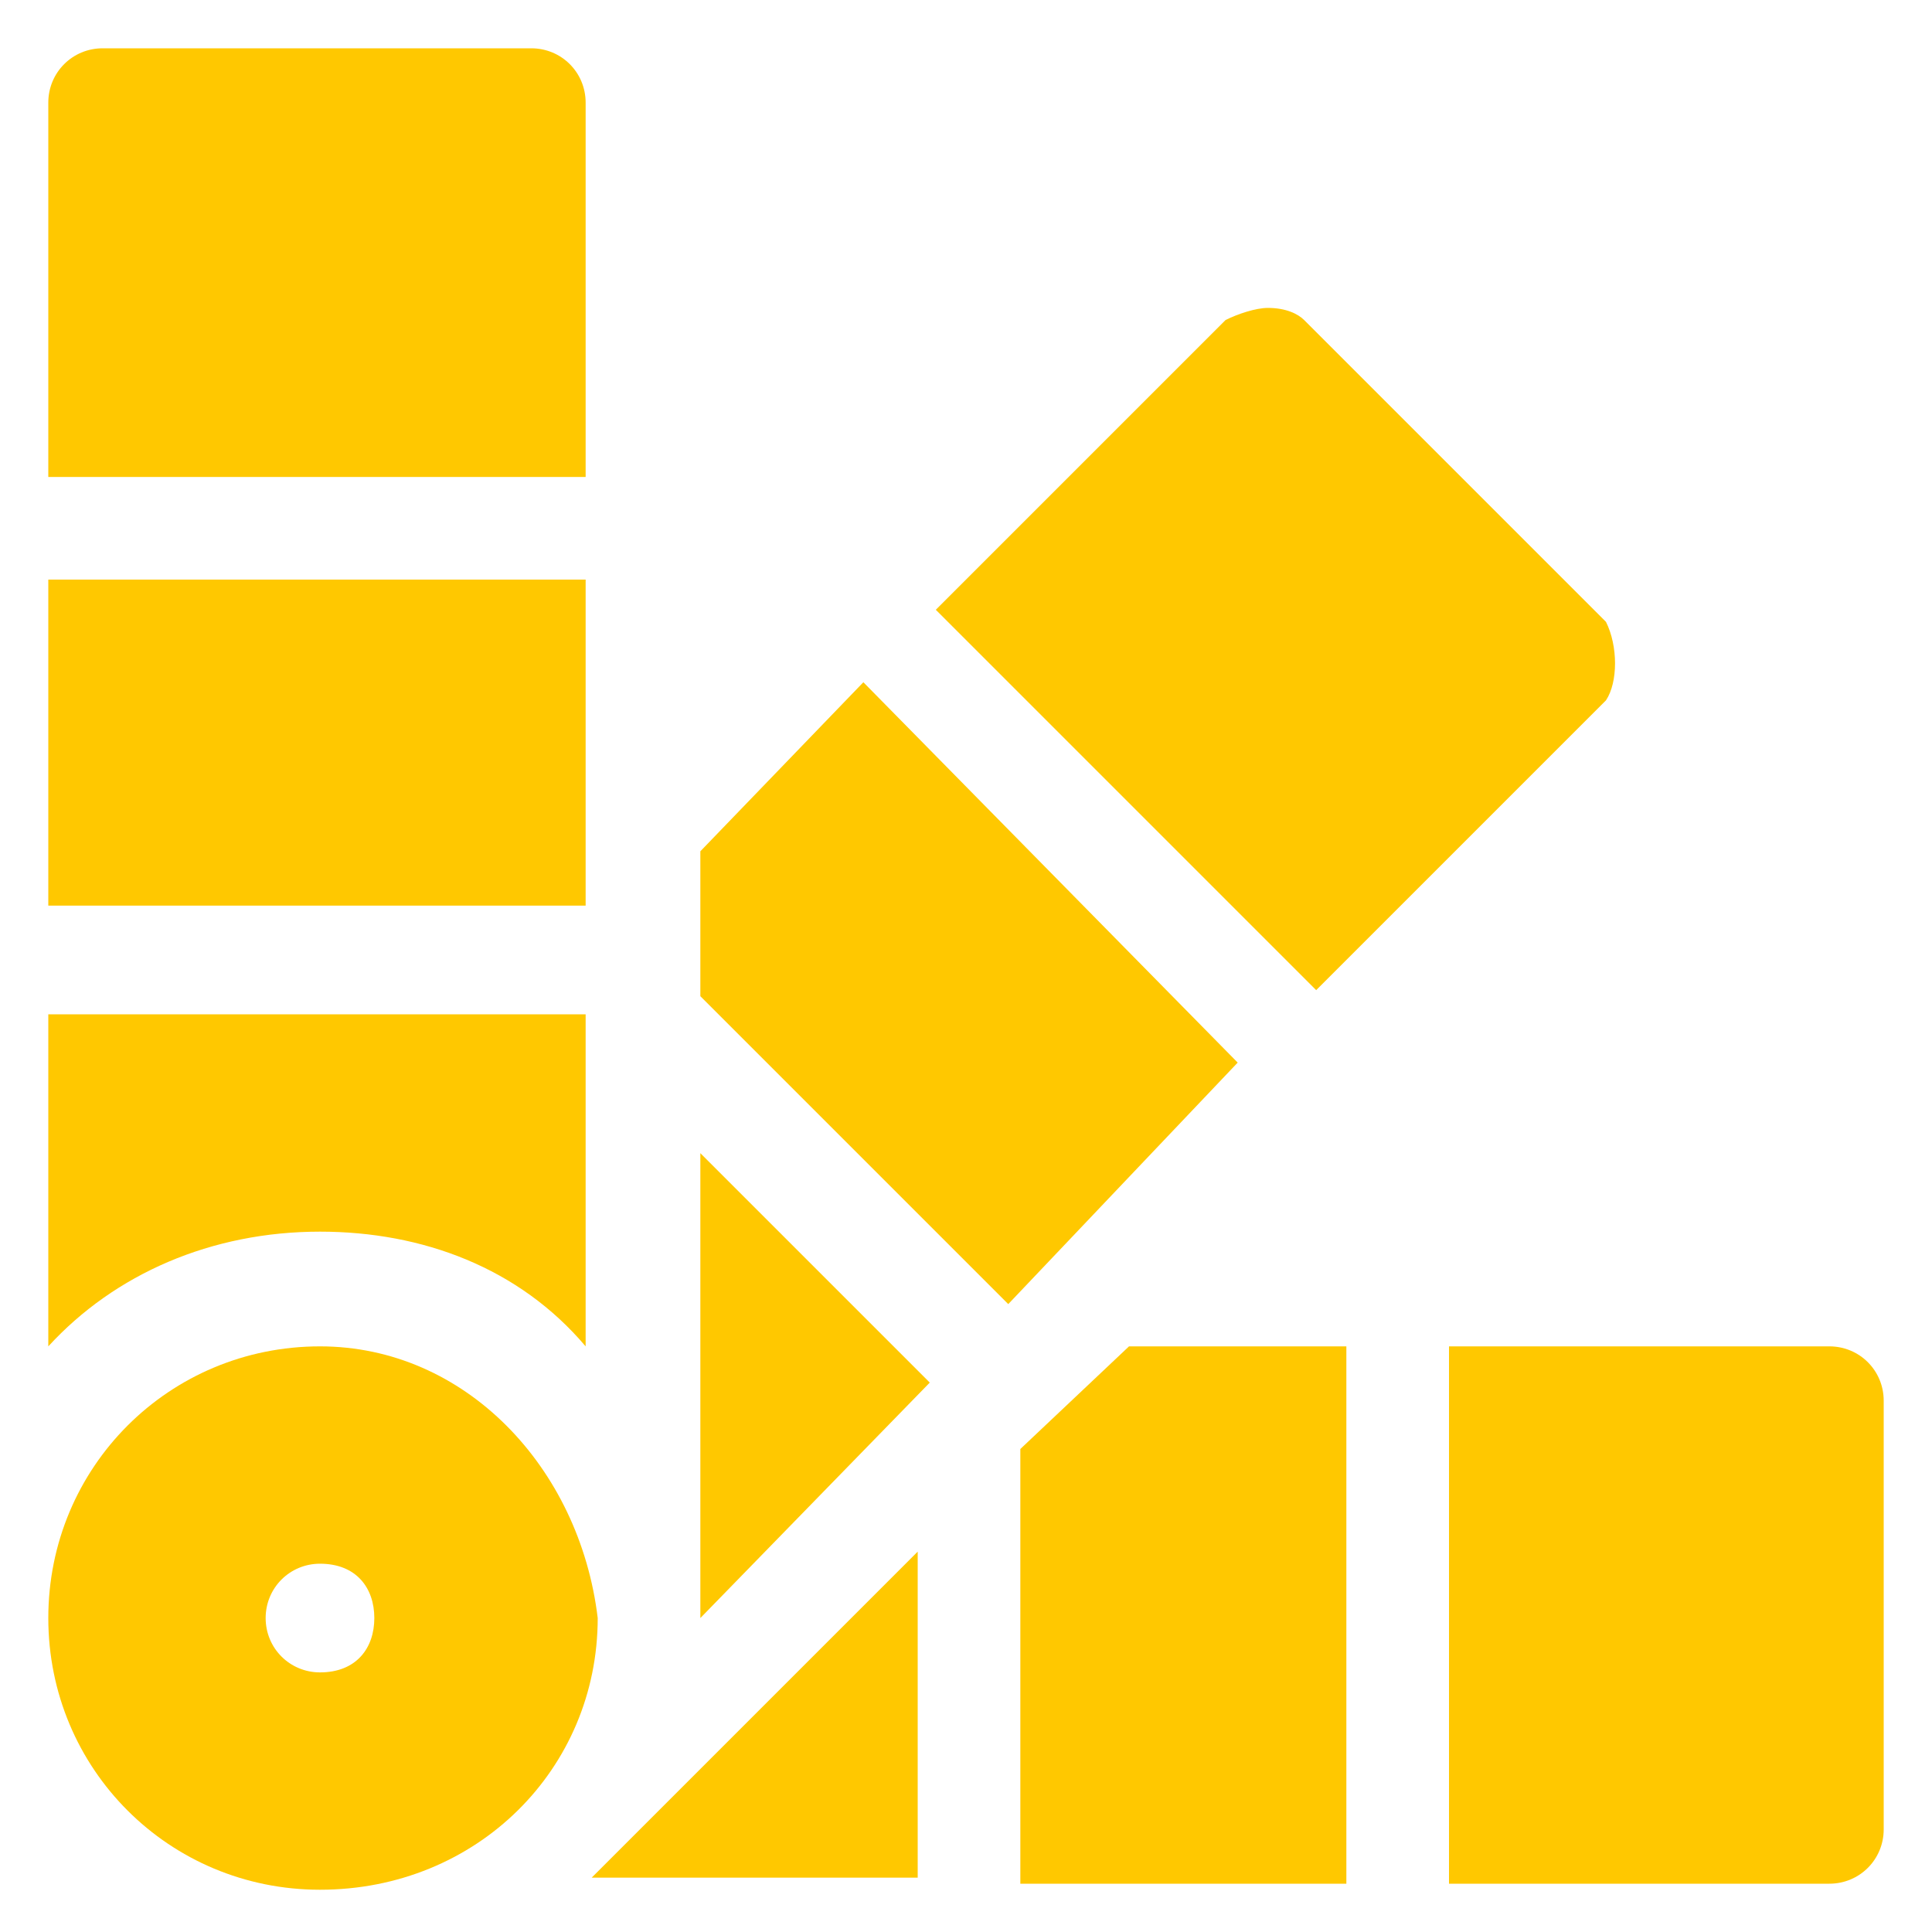 <?xml version="1.0" encoding="utf-8"?>
<!-- Generator: Adobe Illustrator 27.9.0, SVG Export Plug-In . SVG Version: 6.00 Build 0)  -->
<svg version="1.1" id="Capa_1" xmlns="http://www.w3.org/2000/svg" xmlns:xlink="http://www.w3.org/1999/xlink" x="0px" y="0px"
	 viewBox="0 0 32 32" style="enable-background:new 0 0 32 32;" xml:space="preserve">
<style type="text/css">
	.st0{fill-rule:evenodd;clip-rule:evenodd;fill:#FFC800;}
</style>
<g>
	<path class="st0" d="M0.8,9.6v5.4h8.9V9.6H0.8z"/>
	<path class="st0" d="M0.8,16.8v5.5c1.1-1.2,2.7-1.9,4.5-1.9c1.7,0,3.3,0.6,4.4,1.9v-5.5H0.8z"/>
	<path class="st0" d="M1.7,0.8c-0.5,0-0.9,0.4-0.9,0.9v6.2h8.9V1.7c0-0.5-0.4-0.9-0.9-0.9H1.7z"/>
	<path class="st0" d="M11.6,19.1v7.7l3.8-3.9L11.6,19.1z"/>
	<path class="st0" d="M14.3,11.3l-2.7,2.8v2.4l5.1,5.1l3.8-4L14.3,11.3z"/>
	<path class="st0" d="M21,5.1c-0.2,0-0.5,0.1-0.7,0.2l-4.8,4.8l6.3,6.3l4.8-4.8c0.2-0.3,0.2-0.9,0-1.3l-5-5
		C21.5,5.2,21.3,5.1,21,5.1z"/>
	<path class="st0" d="M5.3,25.9c0.6,0,0.9,0.4,0.9,0.9c0,0.5-0.3,0.9-0.9,0.9c-0.5,0-0.9-0.4-0.9-0.9C4.4,26.3,4.8,25.9,5.3,25.9z
		 M5.3,22.3c-2.5,0-4.5,2-4.5,4.5c0,2.5,2,4.5,4.5,4.5c2.6,0,4.6-2,4.6-4.5C9.6,24.3,7.7,22.3,5.3,22.3z"/>
	<path class="st0" d="M15.2,25.7l-5.4,5.4h5.4V25.7z"/>
	<path class="st0" d="M18.7,22.3l-1.8,1.7v7.2h5.4v-8.9H18.7z"/>
	<path class="st0" d="M24,22.3v8.9h6.3c0.5,0,0.9-0.4,0.9-0.9v-7.1c0-0.5-0.4-0.9-0.9-0.9H24z"/>
</g>
</svg>
